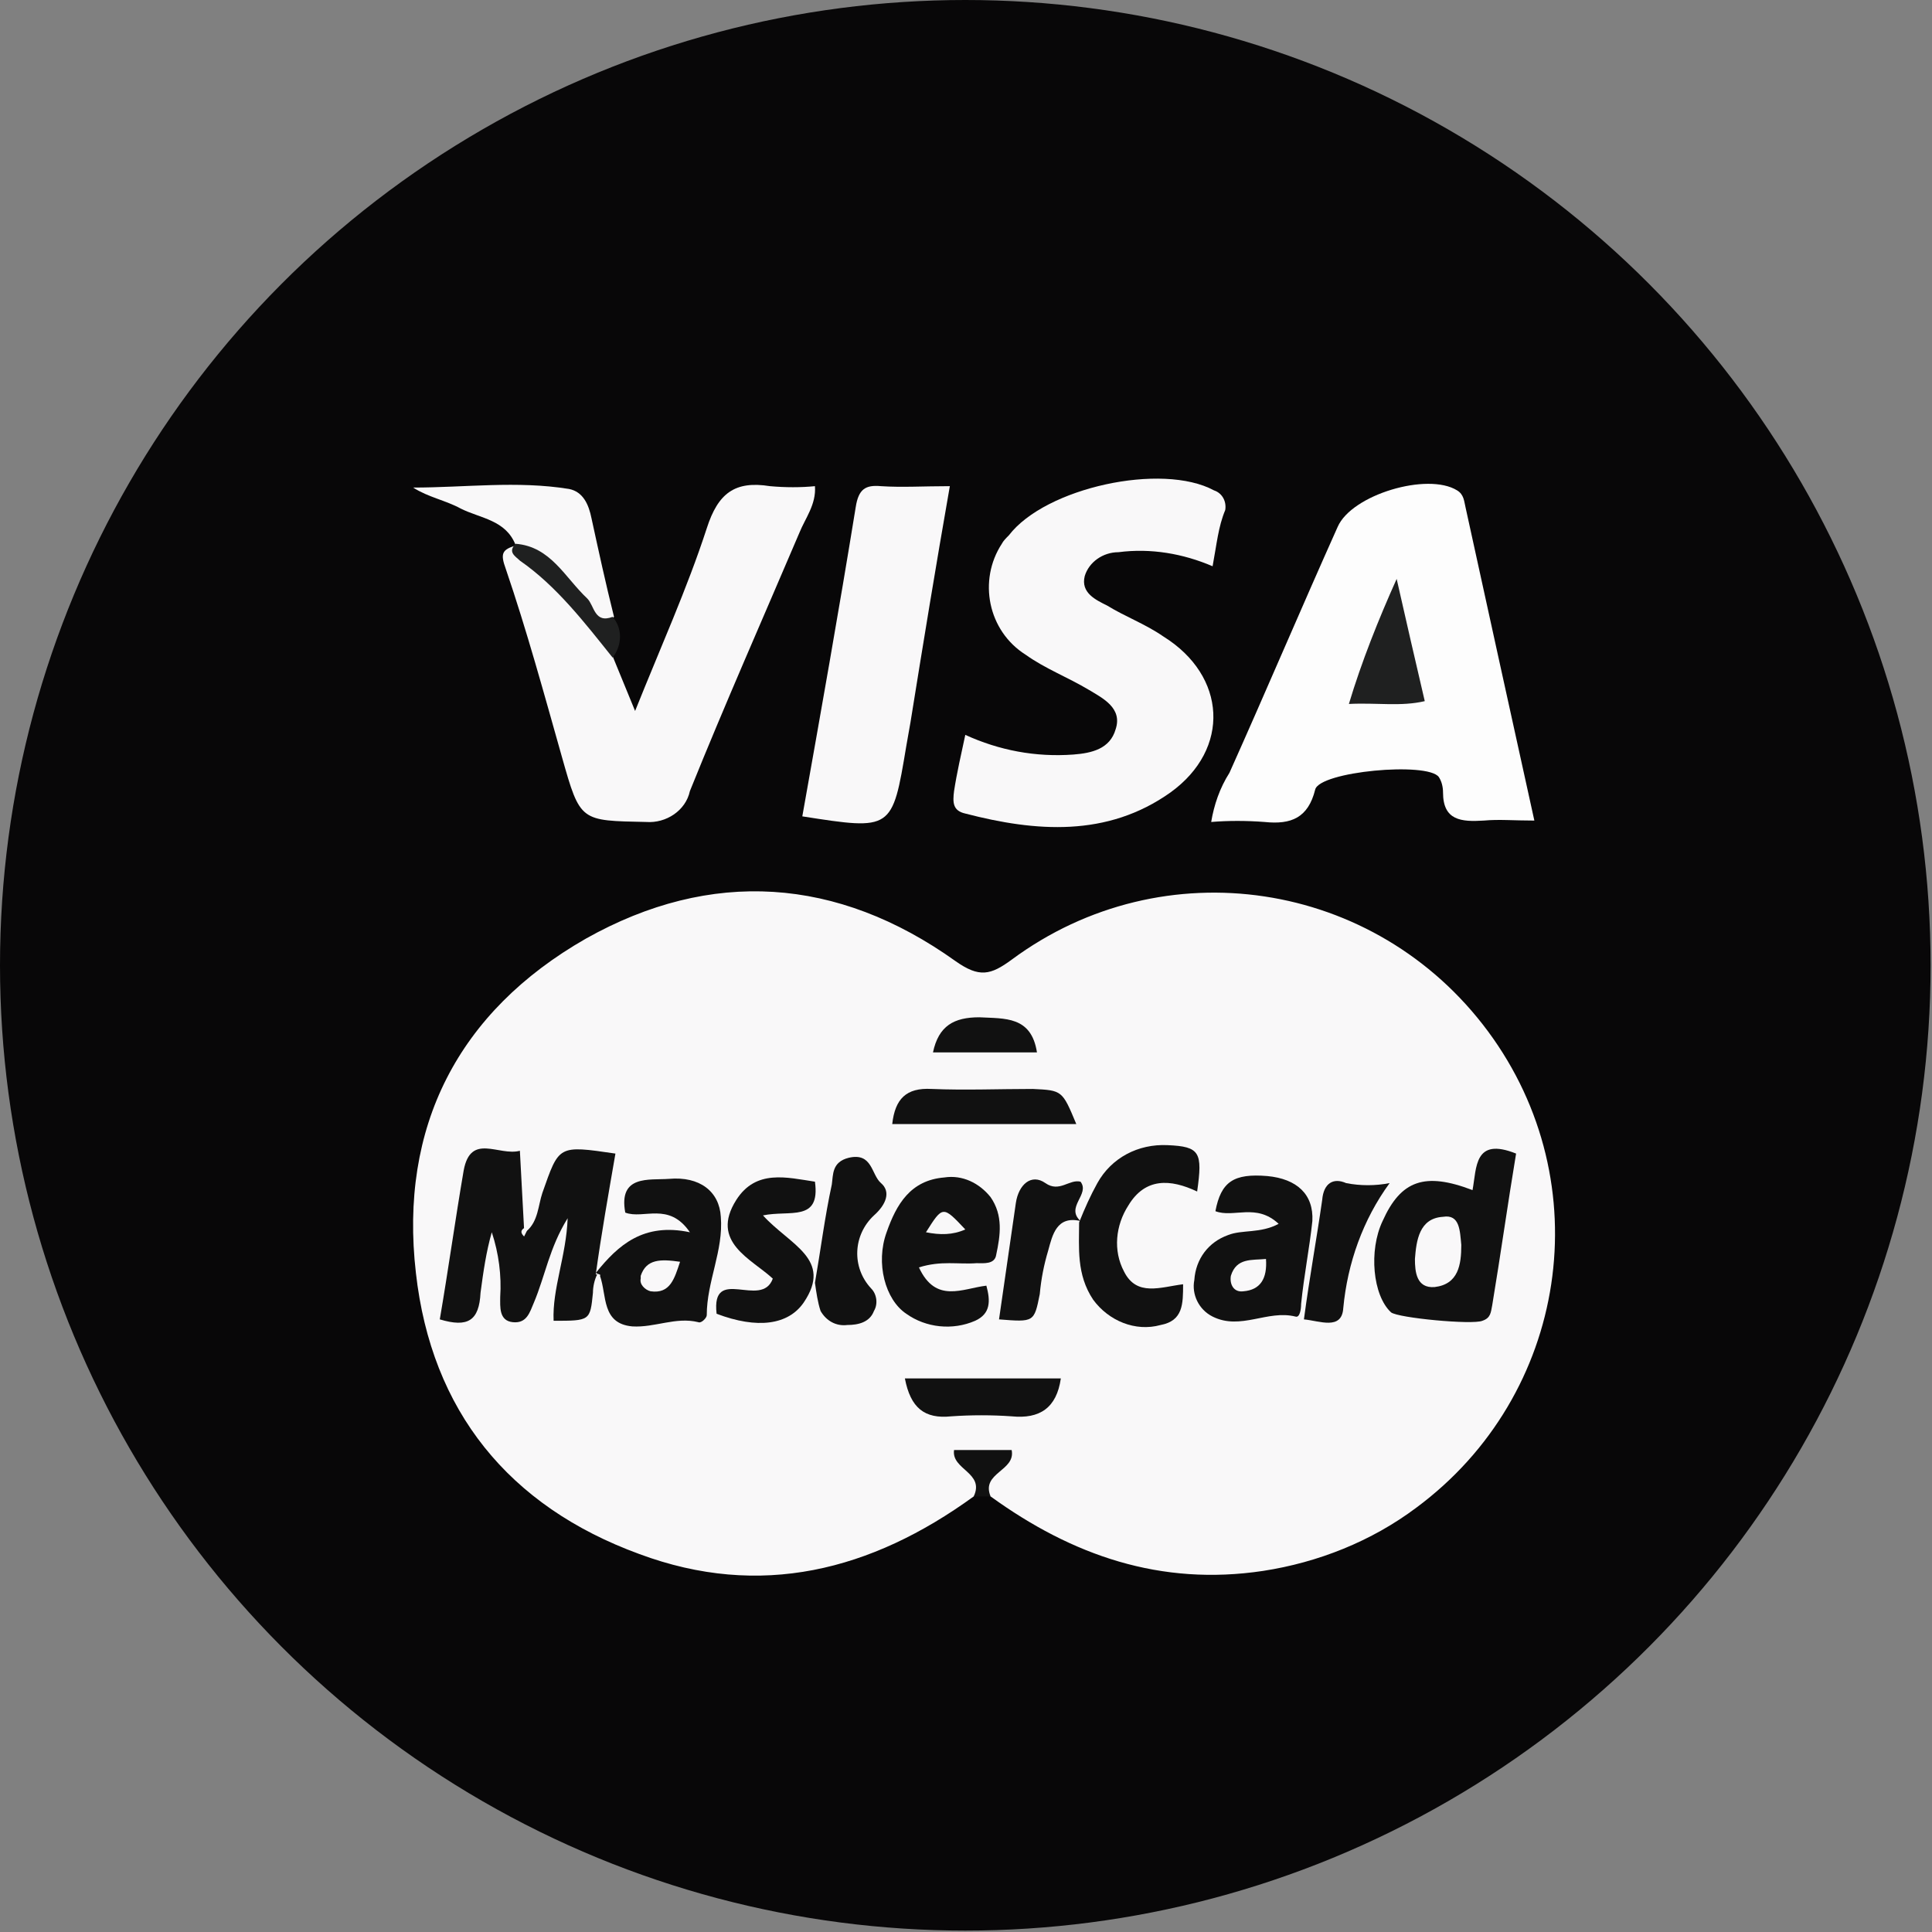 <?xml version="1.0" encoding="utf-8"?>
<!-- Generator: Adobe Illustrator 28.1.0, SVG Export Plug-In . SVG Version: 6.00 Build 0)  -->
<svg version="1.1" id="Layer_1" xmlns="http://www.w3.org/2000/svg" xmlns:xlink="http://www.w3.org/1999/xlink" x="0px" y="0px"
	 viewBox="0 0 137.5 137.5" style="enable-background:new 0 0 137.5 137.5;" xml:space="preserve">
<rect x="0" y="0" width="137.5" height="137.5" fill="#808080" stroke="none"/>
<style type="text/css">
	.st0{clip-path:url(#SVGID_00000021828951740370168100000006378361996570346938_);}
	.st1{fill:#080708;}
	.st2{fill:#FDFDFD;}
	.st3{fill:#F9F8F9;}
	.st4{fill:#1F2020;}
	.st5{fill:#111111;}
</style>
<g id="Слой_2">
	<g id="Слой_1-2">
		<g>
			<defs>
				<circle id="SVGID_1_" cx="68.7" cy="68.7" r="68.7"/>
			</defs>
			<clipPath id="SVGID_00000069372208901397643170000007938524944281644955_">
				<use xlink:href="#SVGID_1_"  style="overflow:visible;"/>
			</clipPath>
			<g style="clip-path:url(#SVGID_00000069372208901397643170000007938524944281644955_);">
				<path class="st1" d="M69.4,154.8c-22.7,0-45.4,0-68.1,0c-6.7,0-7.4-1.1-7.4-11.9c0-45.8,0-91.7,0-137.5C-6.1-4.5-5-6.1,1.1-6.1
					h135.7c6.8,0,7.5,1,7.5,12.5v132.3c0,1.8,0.1,3.5,0,5.3c-0.2,9.3-1.1,10.8-6.8,10.8C114.8,154.8,92.1,154.8,69.4,154.8z"/>
				<path class="st2" d="M109.2,58.4c-1.5,0-2.5-0.1-3.6,0c-1.6,0.1-2.9,0-2.9-2c0-0.4-0.1-0.8-0.3-1.1c-0.8-1.1-8.5-0.4-8.8,0.9
					c-0.5,2-1.7,2.5-3.6,2.3c-1.3-0.1-2.6-0.1-3.8,0c0.2-1.2,0.6-2.4,1.3-3.5c2.6-5.8,5.1-11.7,7.7-17.5c1-2.3,6.4-3.9,8.5-2.6
					c0.5,0.3,0.5,0.8,0.6,1.2C105.9,43.4,107.5,50.7,109.2,58.4z"/>
				<path class="st3" d="M86.3,40.3c-2.1-0.9-4.4-1.3-6.7-1c-1.1,0-2.1,0.7-2.4,1.7c-0.3,1.2,0.8,1.7,1.6,2.1c1.3,0.8,2.7,1.3,4,2.2
					c4.5,2.8,4.8,8,0.5,11.1c-4.5,3.2-9.6,2.8-14.6,1.5c-0.9-0.2-0.9-0.8-0.8-1.6c0.2-1.3,0.5-2.6,0.8-4c2.4,1.1,5,1.6,7.7,1.4
					c1.3-0.1,2.6-0.4,3-1.8c0.5-1.5-0.9-2.2-1.9-2.8c-1.5-0.9-3.1-1.5-4.5-2.5c-2.7-1.7-3.4-5.3-1.7-7.9c0.1-0.2,0.3-0.4,0.5-0.6
					c2.6-3.4,10.9-5.2,14.6-3.2c0.6,0.2,0.9,0.8,0.8,1.4c0,0,0,0,0,0C86.7,37.5,86.6,38.7,86.3,40.3z"/>
				<path class="st3" d="M43.6,46.7l1.6,3.9c1.8-4.5,3.7-8.7,5.1-13c0.8-2.5,2-3.4,4.5-3c1.1,0.1,2.2,0.1,3.2,0
					c0.1,1.3-0.7,2.3-1.1,3.3c-2.6,6.1-5.3,12.2-7.8,18.4c-0.3,1.4-1.7,2.3-3.1,2.2c-4.7-0.1-4.7,0-6-4.6c-1.3-4.6-2.5-9-4-13.4
					c-0.4-1.1-0.3-1.4,0.8-1.7c0.1,0.1,0.2,0.1,0.4,0.2C39.7,41.2,42.5,43.2,43.6,46.7z"/>
				<path class="st3" d="M57.1,58.1c1.3-7.3,2.6-14.6,3.8-22c0.2-1.3,0.7-1.6,1.8-1.5c1.5,0.1,3,0,4.9,0c-1,5.7-1.9,11.2-2.8,16.8
					c-0.1,0.6-0.2,1.1-0.3,1.7C63.5,59.1,63.5,59.1,57.1,58.1z"/>
				<path class="st3" d="M36.7,38.8c-0.7-1.8-2.5-1.9-3.9-2.6c-1.1-0.6-2.3-0.8-3.4-1.5c3.7,0,7.4-0.5,11.1,0.1
					c1,0.2,1.4,1.1,1.6,2.1c0.5,2.3,1,4.6,1.6,7c-0.8,0.7-1.4,0.2-1.9-0.5C40.3,41.6,38.6,40,36.7,38.8L36.7,38.8z"/>
				<path class="st4" d="M36.7,38.7c2.5,0.2,3.5,2.4,5.1,3.9c0.5,0.5,0.5,1.8,1.8,1.3c0.7,0.8,0.7,2,0,2.9c-2-2.5-4-5.1-6.6-6.9
					C36.7,39.6,36.1,39.3,36.7,38.7z"/>
				<path class="st3" d="M69.3,106.5c-7.3,5.3-15.2,7.3-23.8,4.1c-9.3-3.4-14.8-10.2-15.9-20c-1.2-10.4,3-18.6,12.1-23.8
					c8.9-5,17.9-4.4,26.3,1.6c1.7,1.2,2.5,1,4-0.1c10.8-8,25.9-5.7,33.9,5.1c8,10.8,5.7,25.9-5.1,33.9c-3.2,2.4-7,3.9-10.9,4.5
					c-7.3,1.1-13.6-1.1-19.4-5.3c-1.2-0.6,1-2.2-0.9-2.8C68.8,104.6,70.2,105.7,69.3,106.5z"/>
				<path class="st5" d="M69.3,106.5c0.8-1.7-1.6-1.9-1.4-3.3H72c0.3,1.5-2.2,1.6-1.5,3.3L69.3,106.5z"/>
				<path class="st4" d="M99.4,41.2c0.7,3.1,1.3,5.7,2,8.7c-1.7,0.4-3.4,0.1-5.4,0.2C96.9,47.1,98.1,44.1,99.4,41.2z"/>
				<path class="st5" d="M37.5,87.6c0.8-0.7,0.8-1.8,1.1-2.7c1.2-3.4,1.1-3.4,5.2-2.8c-0.5,2.9-1,5.7-1.4,8.6h0.1
					c-0.2,0.4-0.3,0.9-0.3,1.3c-0.2,2-0.2,2-2.8,2c-0.1-2.3,0.9-4.6,1-7.3c-1.3,2.1-1.6,4.1-2.4,6c-0.3,0.7-0.5,1.5-1.5,1.4
					s-0.9-1.1-0.9-1.8c0.1-1.5-0.1-3.1-0.6-4.6c-0.4,1.4-0.6,2.8-0.8,4.3c-0.1,2-0.9,2.5-2.9,1.9c0.6-3.5,1.1-7.1,1.7-10.6
					c0.5-2.7,2.5-1,4-1.4l0.3,5.6C37.2,87.6,37.3,87.7,37.5,87.6z"/>
				<path class="st5" d="M104.8,84.7c0.3-1.6,0.1-3.8,3.1-2.6c-0.6,3.6-1.1,7.2-1.7,10.8c-0.1,0.5-0.1,0.9-0.7,1.1
					c-0.7,0.3-6-0.2-6.5-0.6c-1.3-1.2-1.6-4.4-0.6-6.5C99.7,84,101.4,83.4,104.8,84.7z"/>
				<path class="st5" d="M42.4,90.6c1.6-2,3.4-3.6,6.7-2.9c-1.5-2.2-3.3-0.9-4.6-1.4c-0.5-2.7,1.7-2.3,3.1-2.4
					c2.2-0.2,3.6,0.9,3.7,2.7c0.2,2.4-1,4.6-1,7c0,0.2-0.4,0.6-0.6,0.5c-1.6-0.4-3.1,0.4-4.7,0.3c-2.2-0.2-1.8-2.2-2.3-3.6
					C42.8,90.7,42.6,90.7,42.4,90.6L42.4,90.6z"/>
				<path class="st5" d="M91,87.1c-1.6-1.5-3.2-0.4-4.5-0.9c0.4-2.1,1.3-2.7,3.7-2.5c2.1,0.2,3.3,1.3,3.2,3.2
					c-0.2,1.9-0.6,3.9-0.8,5.9c0,0.4-0.1,1-0.4,0.9c-2-0.5-3.9,1-5.9,0c-1-0.5-1.5-1.6-1.3-2.6c0.1-1.5,1-2.7,2.4-3.2
					C88.4,87.5,89.7,87.8,91,87.1z"/>
				<path class="st5" d="M65.4,90.2c1.2,2.6,3.1,1.5,4.8,1.3c0.3,1.1,0.3,2-0.8,2.5c-1.6,0.7-3.5,0.5-4.9-0.5
					c-1.5-1-2.2-3.6-1.4-5.8c0.7-2,1.7-3.7,4.1-3.9c1.3-0.2,2.5,0.4,3.3,1.4c0.9,1.3,0.7,2.7,0.4,4.1c-0.1,0.7-0.9,0.6-1.4,0.6
					C68.2,90,67,89.7,65.4,90.2z"/>
				<path class="st5" d="M76.8,87c0.4-1,0.8-1.9,1.3-2.8c1-1.8,2.9-2.8,5-2.7c2.3,0.1,2.5,0.5,2.1,3.3c-1.9-0.9-3.7-1-4.9,1
					c-0.9,1.4-1.1,3.2-0.3,4.7c0.9,1.8,2.6,1.1,4.2,0.9c0,1.4,0,2.6-1.6,2.9c-1.8,0.5-3.7-0.3-4.8-1.8C76.6,90.7,76.8,88.8,76.8,87
					L76.8,87z"/>
				<path class="st5" d="M54.3,86.5c1.9,2.1,5,3.1,2.9,6.2c-1.1,1.6-3.3,1.9-6.2,0.8C50.6,90,54.2,93.2,55,91
					c-1.5-1.4-4.5-2.6-2.6-5.6c1.4-2.2,3.6-1.6,5.6-1.3C58.4,87,56.2,86.1,54.3,86.5z"/>
				<path class="st5" d="M58,91.3c0.4-2.3,0.7-4.7,1.2-7c0.1-0.7,0-1.6,1.2-1.9c1.7-0.4,1.6,1.2,2.3,1.8c0.7,0.6,0.4,1.5-0.5,2.3
					c-1.5,1.4-1.6,3.7-0.2,5.2c0.4,0.4,0.5,1.1,0.2,1.6c-0.3,0.8-1.1,1-1.9,1c-0.8,0.1-1.5-0.3-1.9-1C58.2,92.7,58.1,92,58,91.3z"/>
				<path class="st5" d="M76.9,86.9c-1.7-0.4-2,1-2.3,2.1c-0.3,1-0.5,2-0.6,3.1c-0.4,2-0.4,2-2.9,1.8c0.4-2.8,0.8-5.5,1.2-8.3
					c0.2-1.3,1.1-2.1,2.1-1.4c1,0.7,1.7-0.3,2.5-0.1C77.6,85,75.8,85.9,76.9,86.9L76.9,86.9z"/>
				<path class="st5" d="M98.9,84.2c-1.9,2.6-3,5.7-3.3,8.9c-0.1,1.6-1.7,0.9-2.8,0.8c0.4-3,0.9-5.7,1.3-8.5
					c0.1-1.2,0.8-1.6,1.7-1.2C96.8,84.4,97.9,84.4,98.9,84.2z"/>
				<path class="st5" d="M64.4,98.1h11.1c-0.3,2.1-1.5,2.9-3.5,2.7c-1.4-0.1-2.9-0.1-4.3,0C65.8,101,64.8,100.2,64.4,98.1z"/>
				<path class="st5" d="M76.6,80H63.5c0.2-1.8,1-2.6,2.8-2.5c2.4,0.1,4.8,0,7.2,0C75.6,77.6,75.6,77.6,76.6,80z"/>
				<path class="st5" d="M66.4,74.9c0.4-1.9,1.5-2.5,3.3-2.5c1.8,0.1,3.7-0.1,4.1,2.5H66.4z"/>
				<path class="st3" d="M37.5,87.6L37.3,88c-0.2-0.2-0.3-0.4,0-0.6C37.4,87.4,37.5,87.5,37.5,87.6z"/>
				<path class="st3" d="M104,88.6c0,1.4-0.2,2.8-1.9,3c-1.3,0.1-1.4-1.1-1.4-2c0.1-1.3,0.3-2.9,2-3C103.9,86.4,103.9,87.6,104,88.6
					z"/>
				<path class="st3" d="M48.4,89.8c-0.4,1.2-0.7,2.3-2.1,2.1c-0.4-0.1-0.8-0.5-0.7-0.9c0-0.1,0-0.1,0-0.2
					C46,89.6,47,89.6,48.4,89.8z"/>
				<path class="st3" d="M90.1,89.6c0.1,1.4-0.4,2.2-1.6,2.3c-0.7,0.1-1-0.5-0.9-1.1C88,89.5,89.1,89.7,90.1,89.6z"/>
				<path class="st3" d="M68.7,87.5c-0.9,0.4-1.8,0.4-2.8,0.2C67.1,85.8,67.1,85.8,68.7,87.5z"/>
			</g>
		</g>
	</g>
</g>
</svg>
